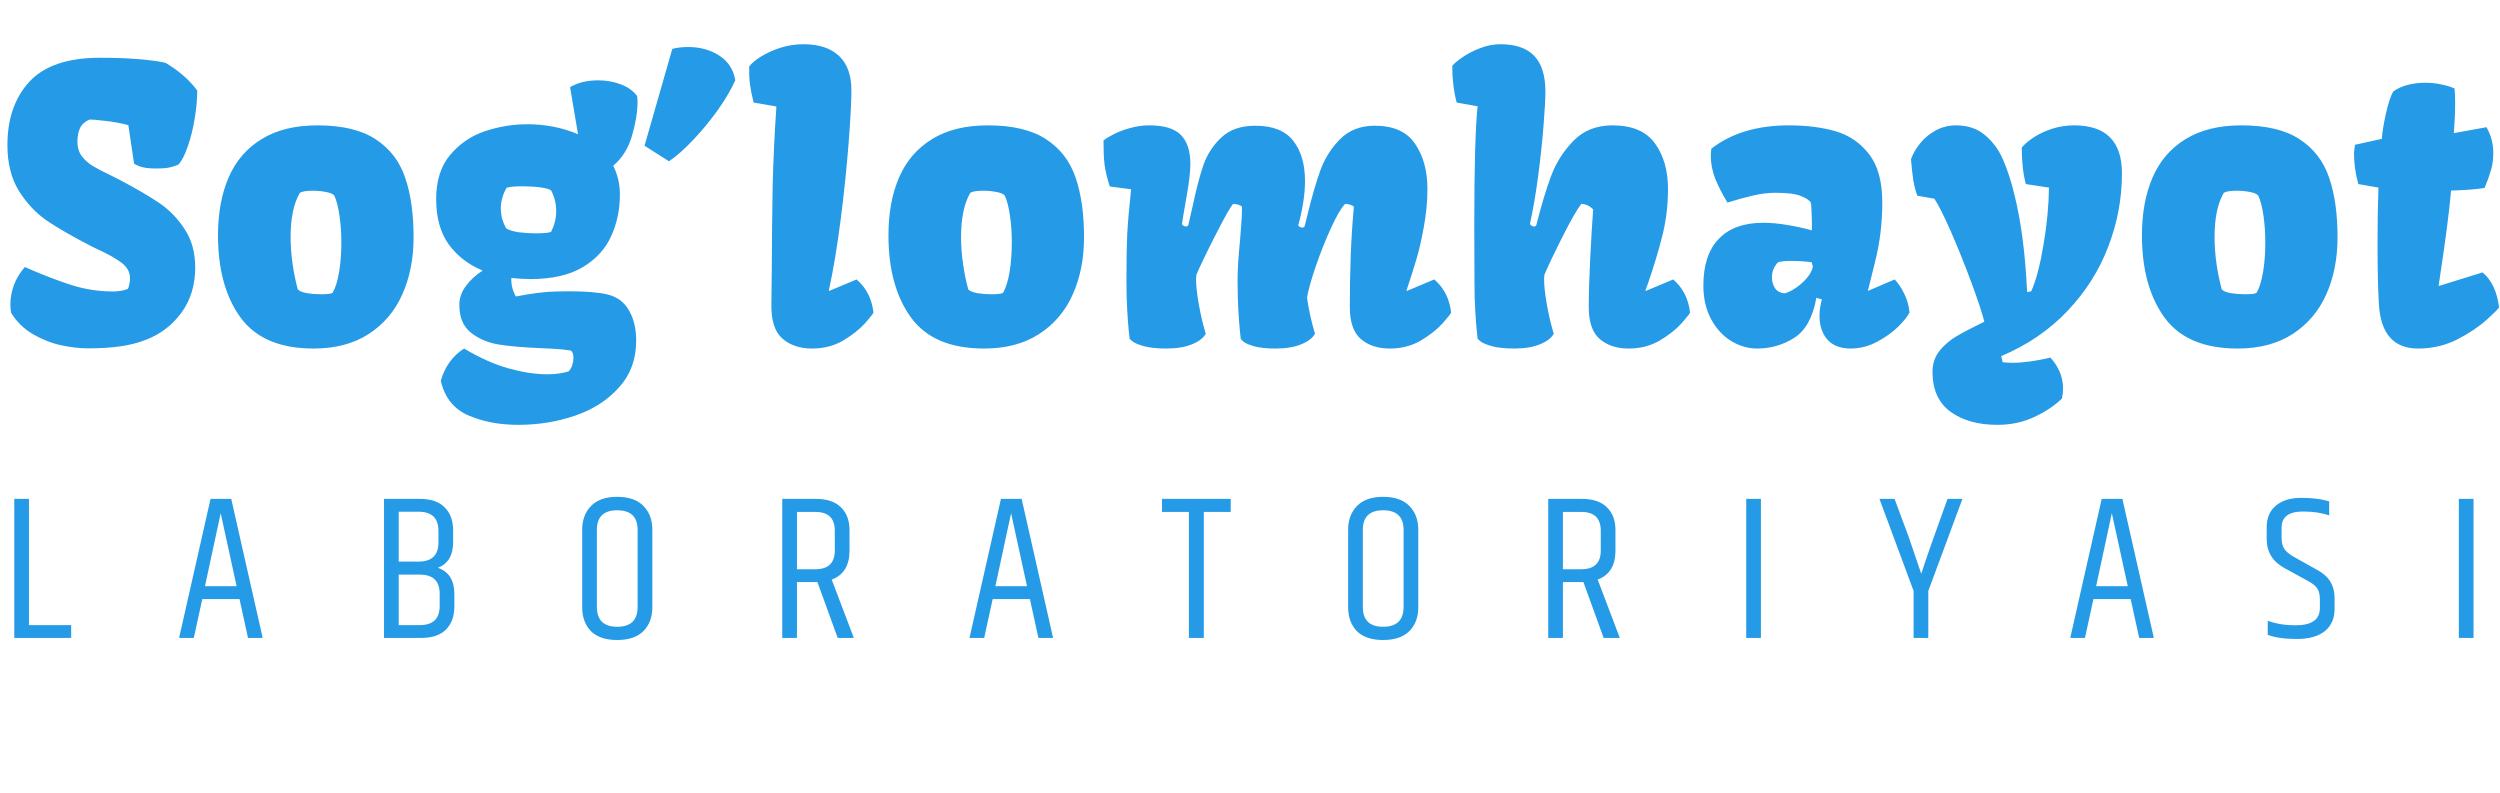 <svg width="145" height="46" viewBox="0 0 145 46" fill="none" xmlns="http://www.w3.org/2000/svg">
<path d="M0.602 17.648C0.602 17.282 0.67 16.913 0.806 16.541C0.942 16.169 1.153 15.818 1.439 15.488C2.485 15.947 3.395 16.297 4.168 16.541C4.949 16.785 5.751 16.906 6.574 16.906C6.725 16.906 6.879 16.892 7.036 16.863C7.201 16.835 7.33 16.795 7.423 16.745C7.459 16.666 7.487 16.566 7.509 16.444C7.53 16.315 7.541 16.212 7.541 16.133C7.541 15.782 7.373 15.481 7.036 15.23C6.7 14.98 6.256 14.729 5.704 14.479L5.328 14.296C4.254 13.745 3.391 13.25 2.739 12.813C2.095 12.37 1.547 11.789 1.096 11.073C0.652 10.35 0.43 9.465 0.43 8.42C0.43 6.887 0.856 5.659 1.708 4.735C2.567 3.812 3.932 3.35 5.801 3.35C7.398 3.35 8.662 3.446 9.593 3.64C9.979 3.869 10.316 4.109 10.602 4.359C10.896 4.603 11.175 4.9 11.44 5.251C11.44 5.752 11.39 6.297 11.29 6.884C11.197 7.464 11.065 7.997 10.893 8.484C10.728 8.971 10.549 9.322 10.355 9.537C10.191 9.616 10.008 9.677 9.808 9.72C9.607 9.756 9.36 9.773 9.066 9.773C8.758 9.773 8.508 9.752 8.314 9.709C8.121 9.666 7.942 9.594 7.777 9.494L7.444 7.26C7.029 7.145 6.589 7.063 6.123 7.013C5.658 6.955 5.342 6.93 5.178 6.938C4.913 7.059 4.73 7.231 4.63 7.453C4.537 7.668 4.49 7.926 4.49 8.227C4.49 8.549 4.576 8.828 4.748 9.064C4.927 9.294 5.142 9.483 5.393 9.634C5.643 9.784 5.965 9.952 6.359 10.139L6.832 10.375C7.856 10.912 8.662 11.381 9.249 11.782C9.836 12.183 10.327 12.692 10.721 13.308C11.122 13.916 11.322 14.654 11.322 15.521C11.322 16.53 11.057 17.4 10.527 18.131C9.997 18.854 9.317 19.377 8.486 19.699C8.035 19.878 7.537 20.007 6.993 20.086C6.449 20.165 5.819 20.204 5.103 20.204C4.616 20.204 4.093 20.143 3.534 20.021C2.976 19.9 2.431 19.685 1.901 19.377C1.379 19.069 0.96 18.657 0.645 18.142C0.616 18.006 0.602 17.841 0.602 17.648ZM12.644 13.651C12.644 12.355 12.851 11.231 13.267 10.278C13.682 9.326 14.319 8.588 15.179 8.065C16.038 7.535 17.116 7.271 18.412 7.271C19.844 7.271 20.969 7.539 21.785 8.076C22.602 8.606 23.171 9.344 23.493 10.289C23.823 11.234 23.987 12.391 23.987 13.759C23.987 14.998 23.769 16.104 23.332 17.078C22.902 18.045 22.251 18.811 21.377 19.377C20.51 19.936 19.447 20.215 18.186 20.215C16.239 20.215 14.828 19.617 13.954 18.421C13.08 17.218 12.644 15.628 12.644 13.651ZM18.627 17.067C18.992 17.067 19.214 17.039 19.293 16.981C19.458 16.695 19.583 16.29 19.669 15.768C19.755 15.245 19.798 14.679 19.798 14.07C19.798 13.512 19.762 12.989 19.69 12.502C19.619 12.008 19.519 11.621 19.39 11.342C19.311 11.249 19.153 11.181 18.917 11.138C18.681 11.088 18.423 11.062 18.144 11.062C17.778 11.062 17.528 11.102 17.392 11.181C17.034 11.796 16.855 12.652 16.855 13.748C16.855 14.264 16.894 14.79 16.973 15.327C17.051 15.864 17.152 16.351 17.273 16.788C17.359 16.881 17.535 16.953 17.8 17.003C18.065 17.046 18.34 17.067 18.627 17.067ZM31.722 21.708C32.202 21.708 32.617 21.654 32.968 21.547C33.075 21.439 33.15 21.314 33.193 21.171C33.236 21.035 33.258 20.906 33.258 20.784C33.258 20.655 33.247 20.559 33.226 20.494C33.204 20.437 33.168 20.383 33.118 20.333C32.817 20.283 32.463 20.247 32.055 20.226C31.654 20.211 31.414 20.201 31.335 20.193C30.34 20.15 29.53 20.079 28.907 19.979C28.284 19.871 27.751 19.642 27.307 19.291C26.863 18.933 26.641 18.396 26.641 17.68C26.641 17.293 26.766 16.931 27.017 16.595C27.267 16.251 27.593 15.95 27.994 15.692C27.178 15.356 26.523 14.851 26.028 14.178C25.541 13.497 25.298 12.62 25.298 11.546C25.298 10.479 25.57 9.623 26.114 8.979C26.666 8.327 27.342 7.868 28.145 7.604C28.947 7.339 29.763 7.206 30.594 7.206C31.116 7.206 31.629 7.256 32.13 7.356C32.631 7.457 33.097 7.6 33.526 7.786L33.065 5.058C33.501 4.793 34.046 4.66 34.697 4.66C35.17 4.66 35.61 4.739 36.019 4.896C36.427 5.054 36.738 5.28 36.953 5.573C36.967 5.645 36.975 5.759 36.975 5.917C36.975 6.504 36.867 7.16 36.652 7.883C36.445 8.599 36.083 9.175 35.567 9.612C35.825 10.128 35.954 10.683 35.954 11.277C35.954 12.151 35.786 12.957 35.449 13.694C35.12 14.432 34.568 15.034 33.795 15.499C33.022 15.957 32.015 16.186 30.776 16.186C30.418 16.186 30.046 16.165 29.659 16.122C29.638 16.48 29.724 16.838 29.917 17.196C30.884 17.01 31.664 16.913 32.259 16.906L32.989 16.895C33.977 16.895 34.726 16.956 35.234 17.078C35.793 17.214 36.208 17.522 36.48 18.002C36.76 18.482 36.899 19.065 36.899 19.753C36.899 20.827 36.57 21.73 35.911 22.46C35.259 23.198 34.411 23.745 33.365 24.104C32.327 24.462 31.224 24.641 30.057 24.641C28.975 24.641 28.012 24.458 27.167 24.093C26.322 23.727 25.788 23.058 25.566 22.084C25.803 21.26 26.254 20.637 26.92 20.215C27.815 20.752 28.671 21.135 29.487 21.364C30.311 21.593 31.056 21.708 31.722 21.708ZM31.066 13.533C31.582 13.533 31.883 13.501 31.969 13.437C32.162 13.05 32.259 12.652 32.259 12.244C32.259 11.822 32.162 11.424 31.969 11.052C31.876 10.973 31.668 10.912 31.346 10.869C31.031 10.826 30.687 10.805 30.314 10.805C29.849 10.805 29.537 10.833 29.38 10.891C29.158 11.284 29.047 11.682 29.047 12.083C29.047 12.491 29.151 12.878 29.358 13.243C29.516 13.343 29.752 13.419 30.067 13.469C30.39 13.512 30.723 13.533 31.066 13.533ZM38.994 2.834C39.281 2.762 39.585 2.727 39.907 2.727C40.602 2.727 41.203 2.891 41.712 3.221C42.227 3.55 42.539 4.026 42.647 4.649C42.425 5.158 42.095 5.724 41.658 6.347C41.221 6.963 40.745 7.543 40.23 8.087C39.721 8.631 39.245 9.054 38.801 9.354L37.383 8.452L38.994 2.834ZM43.71 5.949C43.602 5.512 43.531 5.151 43.495 4.864C43.459 4.571 43.445 4.234 43.452 3.854C43.602 3.661 43.835 3.468 44.15 3.274C44.473 3.074 44.845 2.906 45.268 2.77C45.697 2.633 46.141 2.565 46.6 2.565C47.495 2.565 48.182 2.791 48.662 3.242C49.142 3.693 49.382 4.359 49.382 5.24C49.382 5.87 49.328 6.884 49.221 8.28C49.113 9.677 48.959 11.163 48.759 12.738C48.558 14.307 48.329 15.678 48.071 16.852L48.093 16.874L49.683 16.208C50.241 16.688 50.567 17.325 50.66 18.12C50.66 18.17 50.499 18.378 50.177 18.743C49.855 19.101 49.428 19.438 48.898 19.753C48.376 20.061 47.774 20.215 47.094 20.215C46.385 20.215 45.808 20.018 45.364 19.624C44.927 19.23 44.72 18.557 44.741 17.605L44.763 15.671C44.77 13.838 44.788 12.187 44.816 10.719C44.852 9.251 44.924 7.736 45.031 6.175L43.71 5.949ZM51.53 13.651C51.53 12.355 51.738 11.231 52.153 10.278C52.569 9.326 53.206 8.588 54.065 8.065C54.925 7.535 56.003 7.271 57.299 7.271C58.731 7.271 59.855 7.539 60.672 8.076C61.488 8.606 62.058 9.344 62.38 10.289C62.709 11.234 62.874 12.391 62.874 13.759C62.874 14.998 62.656 16.104 62.219 17.078C61.789 18.045 61.137 18.811 60.264 19.377C59.397 19.936 58.334 20.215 57.073 20.215C55.125 20.215 53.715 19.617 52.841 18.421C51.967 17.218 51.53 15.628 51.53 13.651ZM57.514 17.067C57.879 17.067 58.101 17.039 58.18 16.981C58.344 16.695 58.47 16.29 58.556 15.768C58.642 15.245 58.685 14.679 58.685 14.07C58.685 13.512 58.649 12.989 58.577 12.502C58.505 12.008 58.405 11.621 58.276 11.342C58.198 11.249 58.04 11.181 57.804 11.138C57.567 11.088 57.31 11.062 57.03 11.062C56.665 11.062 56.414 11.102 56.278 11.181C55.92 11.796 55.741 12.652 55.741 13.748C55.741 14.264 55.781 14.79 55.859 15.327C55.938 15.864 56.038 16.351 56.16 16.788C56.246 16.881 56.422 16.953 56.687 17.003C56.952 17.046 57.227 17.067 57.514 17.067ZM65.334 16.262C65.334 15.094 65.348 14.213 65.377 13.619C65.406 13.018 65.481 12.137 65.603 10.977L64.367 10.815C64.217 10.35 64.117 9.935 64.066 9.569C64.023 9.204 64.002 8.731 64.002 8.151C64.117 8.051 64.306 7.933 64.571 7.797C64.843 7.654 65.162 7.532 65.527 7.432C65.9 7.324 66.276 7.271 66.655 7.271C67.522 7.271 68.134 7.457 68.492 7.829C68.857 8.201 69.04 8.76 69.04 9.505C69.04 9.92 68.979 10.482 68.857 11.191C68.657 12.33 68.557 12.928 68.557 12.985C68.557 13.021 68.582 13.057 68.632 13.093C68.682 13.121 68.736 13.136 68.793 13.136C68.857 13.136 68.9 13.111 68.922 13.06C68.915 13.089 68.997 12.727 69.169 11.976C69.377 10.987 69.588 10.182 69.803 9.559C70.025 8.936 70.376 8.402 70.856 7.958C71.335 7.514 71.987 7.292 72.811 7.292C73.828 7.292 74.561 7.586 75.013 8.173C75.464 8.753 75.689 9.526 75.689 10.493C75.689 11.259 75.561 12.112 75.303 13.05C75.303 13.086 75.328 13.121 75.378 13.157C75.428 13.186 75.482 13.2 75.539 13.2C75.603 13.2 75.647 13.175 75.668 13.125L75.818 12.523C76.076 11.463 76.33 10.583 76.581 9.881C76.839 9.179 77.222 8.574 77.731 8.065C78.246 7.55 78.916 7.292 79.739 7.292C80.821 7.292 81.598 7.639 82.07 8.334C82.55 9.029 82.79 9.902 82.79 10.955C82.79 11.7 82.718 12.448 82.575 13.2C82.439 13.952 82.292 14.582 82.135 15.091C81.984 15.599 81.798 16.186 81.576 16.852L81.598 16.874L83.188 16.208C83.746 16.688 84.072 17.325 84.165 18.12C84.165 18.17 84.004 18.378 83.682 18.743C83.359 19.101 82.933 19.438 82.403 19.753C81.88 20.061 81.279 20.215 80.599 20.215C79.918 20.215 79.363 20.032 78.934 19.667C78.504 19.302 78.289 18.679 78.289 17.798C78.289 16.817 78.307 15.81 78.343 14.779C78.386 13.741 78.447 12.81 78.525 11.986C78.404 11.886 78.235 11.832 78.02 11.825C77.806 12.033 77.537 12.488 77.215 13.19C76.893 13.884 76.595 14.629 76.323 15.424C76.051 16.212 75.879 16.828 75.808 17.271C75.908 17.973 76.062 18.668 76.269 19.355C76.141 19.599 75.876 19.803 75.475 19.968C75.074 20.133 74.579 20.215 73.992 20.215C73.462 20.215 73.047 20.172 72.746 20.086C72.445 20 72.238 19.91 72.123 19.817C72.016 19.724 71.962 19.663 71.962 19.635C71.955 19.57 71.937 19.402 71.908 19.13C71.88 18.851 71.851 18.464 71.822 17.97C71.794 17.468 71.779 16.899 71.779 16.262C71.779 15.653 71.826 14.89 71.919 13.974C71.926 13.859 71.948 13.587 71.983 13.157C72.019 12.727 72.037 12.337 72.037 11.986C71.915 11.886 71.747 11.832 71.532 11.825C71.41 11.918 71.07 12.513 70.512 13.608C69.953 14.704 69.581 15.477 69.394 15.929C69.38 16.029 69.373 16.126 69.373 16.219C69.373 16.577 69.427 17.06 69.534 17.669C69.642 18.27 69.774 18.833 69.932 19.355C69.803 19.599 69.538 19.803 69.137 19.968C68.736 20.133 68.242 20.215 67.654 20.215C67.124 20.215 66.698 20.172 66.376 20.086C66.061 20 65.839 19.91 65.71 19.817C65.581 19.717 65.517 19.656 65.517 19.635C65.509 19.57 65.492 19.402 65.463 19.13C65.434 18.851 65.406 18.464 65.377 17.97C65.348 17.468 65.334 16.899 65.334 16.262ZM85.508 13.018C85.508 9.695 85.572 7.41 85.701 6.164L84.487 5.949C84.315 5.29 84.23 4.581 84.23 3.822C84.337 3.686 84.537 3.518 84.831 3.317C85.125 3.117 85.465 2.941 85.852 2.791C86.245 2.641 86.636 2.565 87.022 2.565C87.903 2.565 88.559 2.791 88.988 3.242C89.418 3.693 89.633 4.384 89.633 5.315C89.633 5.724 89.597 6.382 89.525 7.292C89.454 8.194 89.35 9.165 89.214 10.203C89.078 11.234 88.92 12.155 88.741 12.964C88.741 13.007 88.766 13.046 88.816 13.082C88.867 13.118 88.92 13.136 88.978 13.136C89.042 13.136 89.085 13.111 89.106 13.06C89.393 11.922 89.679 10.969 89.966 10.203C90.252 9.437 90.686 8.757 91.266 8.162C91.846 7.568 92.598 7.271 93.522 7.271C94.667 7.271 95.491 7.621 95.992 8.323C96.493 9.018 96.744 9.895 96.744 10.955C96.744 11.9 96.633 12.813 96.411 13.694C96.189 14.568 95.913 15.481 95.584 16.434C95.598 16.398 95.548 16.537 95.434 16.852L95.455 16.874L97.045 16.208C97.603 16.688 97.929 17.325 98.022 18.12C98.022 18.17 97.861 18.378 97.539 18.743C97.217 19.101 96.791 19.438 96.261 19.753C95.738 20.061 95.136 20.215 94.456 20.215C93.776 20.215 93.221 20.032 92.791 19.667C92.361 19.302 92.147 18.679 92.147 17.798C92.147 17.096 92.175 16.158 92.232 14.983C92.29 13.809 92.347 12.864 92.404 12.148C92.218 11.947 91.989 11.839 91.717 11.825C91.466 12.148 91.097 12.792 90.61 13.759C90.123 14.726 89.78 15.449 89.579 15.929C89.565 16.029 89.558 16.126 89.558 16.219C89.558 16.577 89.611 17.06 89.719 17.669C89.826 18.27 89.959 18.833 90.116 19.355C89.987 19.599 89.722 19.803 89.321 19.968C88.92 20.133 88.426 20.215 87.839 20.215C87.309 20.215 86.883 20.172 86.561 20.086C86.245 20 86.023 19.91 85.894 19.817C85.766 19.717 85.701 19.656 85.701 19.635C85.694 19.57 85.676 19.402 85.647 19.13C85.619 18.851 85.59 18.464 85.561 17.97C85.533 17.468 85.519 16.899 85.519 16.262L85.508 13.018ZM102.276 12.921C102.699 12.921 103.164 12.964 103.673 13.05C104.188 13.136 104.661 13.24 105.091 13.361V13.028C105.091 12.806 105.084 12.559 105.069 12.287C105.062 12.015 105.048 11.836 105.026 11.75C104.962 11.628 104.776 11.503 104.468 11.374C104.167 11.245 103.673 11.181 102.985 11.181C102.563 11.181 102.126 11.234 101.675 11.342C101.231 11.442 100.737 11.578 100.192 11.75C99.899 11.263 99.662 10.801 99.483 10.364C99.311 9.92 99.226 9.476 99.226 9.032C99.226 8.896 99.236 8.76 99.258 8.624C100.418 7.722 101.918 7.271 103.759 7.271C104.776 7.271 105.678 7.385 106.466 7.614C107.254 7.843 107.902 8.287 108.41 8.946C108.919 9.605 109.173 10.54 109.173 11.75C109.173 12.932 109.033 14.078 108.754 15.188C108.482 16.29 108.342 16.852 108.335 16.874L109.893 16.208C110.1 16.43 110.283 16.702 110.44 17.024C110.605 17.34 110.709 17.705 110.752 18.12C110.652 18.335 110.433 18.611 110.097 18.947C109.76 19.277 109.348 19.57 108.861 19.828C108.374 20.086 107.866 20.215 107.336 20.215C106.742 20.215 106.29 20.039 105.982 19.689C105.682 19.338 105.531 18.883 105.531 18.324C105.531 18.009 105.578 17.69 105.671 17.368L105.349 17.271C105.148 18.403 104.722 19.176 104.07 19.592C103.419 20.007 102.699 20.215 101.911 20.215C101.396 20.215 100.898 20.072 100.418 19.785C99.938 19.491 99.548 19.069 99.247 18.518C98.946 17.959 98.796 17.307 98.796 16.562C98.796 15.374 99.093 14.471 99.688 13.855C100.282 13.232 101.145 12.921 102.276 12.921ZM103.501 17.014C103.68 16.978 103.891 16.878 104.135 16.713C104.385 16.548 104.607 16.351 104.801 16.122C104.994 15.893 105.109 15.675 105.145 15.467L105.08 15.209C104.701 15.159 104.296 15.134 103.866 15.134C103.501 15.134 103.25 15.162 103.114 15.22C102.885 15.477 102.771 15.764 102.771 16.079C102.771 16.308 102.828 16.516 102.942 16.702C103.064 16.888 103.25 16.992 103.501 17.014ZM115.092 18.657C114.956 18.127 114.701 17.361 114.329 16.358C113.957 15.349 113.566 14.378 113.158 13.447C112.75 12.516 112.428 11.875 112.191 11.524L111.203 11.352C111.103 11.073 111.024 10.765 110.967 10.429C110.917 10.085 110.874 9.688 110.838 9.236C110.96 8.9 111.146 8.581 111.396 8.28C111.647 7.979 111.948 7.736 112.299 7.55C112.657 7.364 113.044 7.271 113.459 7.271C114.139 7.271 114.701 7.464 115.146 7.851C115.597 8.23 115.944 8.71 116.188 9.29C116.438 9.863 116.657 10.54 116.843 11.32C117.222 12.831 117.466 14.704 117.573 16.939L117.81 16.895C118.089 16.273 118.325 15.381 118.519 14.221C118.719 13.06 118.826 11.947 118.841 10.88L117.498 10.676C117.34 10.074 117.262 9.369 117.262 8.56C117.419 8.366 117.645 8.173 117.938 7.979C118.239 7.779 118.594 7.611 119.002 7.475C119.41 7.339 119.843 7.271 120.302 7.271C122.149 7.271 123.073 8.198 123.073 10.053C123.073 11.514 122.808 12.932 122.278 14.307C121.756 15.682 120.968 16.924 119.915 18.034C118.862 19.144 117.58 20.018 116.069 20.655L116.155 21.01C116.349 21.031 116.538 21.042 116.725 21.042C117.333 21.042 118.067 20.942 118.927 20.741C119.414 21.285 119.657 21.88 119.657 22.524C119.657 22.718 119.636 22.915 119.593 23.115C119.163 23.531 118.626 23.889 117.981 24.189C117.337 24.49 116.628 24.641 115.854 24.641C114.73 24.641 113.821 24.386 113.126 23.878C112.431 23.369 112.084 22.596 112.084 21.558C112.084 21.092 112.224 20.684 112.503 20.333C112.789 19.989 113.119 19.71 113.491 19.495C113.871 19.273 114.404 18.994 115.092 18.657ZM124.233 13.651C124.233 12.355 124.441 11.231 124.856 10.278C125.272 9.326 125.909 8.588 126.769 8.065C127.628 7.535 128.706 7.271 130.002 7.271C131.434 7.271 132.559 7.539 133.375 8.076C134.191 8.606 134.761 9.344 135.083 10.289C135.412 11.234 135.577 12.391 135.577 13.759C135.577 14.998 135.359 16.104 134.922 17.078C134.492 18.045 133.84 18.811 132.967 19.377C132.1 19.936 131.037 20.215 129.776 20.215C127.828 20.215 126.418 19.617 125.544 18.421C124.67 17.218 124.233 15.628 124.233 13.651ZM130.217 17.067C130.582 17.067 130.804 17.039 130.883 16.981C131.048 16.695 131.173 16.29 131.259 15.768C131.345 15.245 131.388 14.679 131.388 14.07C131.388 13.512 131.352 12.989 131.28 12.502C131.209 12.008 131.108 11.621 130.979 11.342C130.901 11.249 130.743 11.181 130.507 11.138C130.271 11.088 130.013 11.062 129.733 11.062C129.368 11.062 129.118 11.102 128.981 11.181C128.623 11.796 128.444 12.652 128.444 13.748C128.444 14.264 128.484 14.79 128.562 15.327C128.641 15.864 128.742 16.351 128.863 16.788C128.949 16.881 129.125 16.953 129.39 17.003C129.655 17.046 129.93 17.067 130.217 17.067ZM137.897 14.07C137.897 12.903 137.915 11.839 137.951 10.88L136.78 10.676C136.687 10.318 136.623 10.003 136.587 9.73C136.551 9.458 136.533 9.168 136.533 8.86L136.555 8.646C136.576 8.545 136.587 8.463 136.587 8.398L138.145 8.055C138.18 7.611 138.263 7.109 138.392 6.551C138.521 5.992 138.657 5.58 138.8 5.315C139.029 5.144 139.305 5.015 139.627 4.929C139.949 4.843 140.297 4.8 140.669 4.8C140.984 4.8 141.288 4.832 141.582 4.896C141.883 4.954 142.144 5.033 142.366 5.133C142.388 5.376 142.398 5.656 142.398 5.971C142.398 6.486 142.373 7.07 142.323 7.722L144.214 7.378C144.479 7.836 144.611 8.334 144.611 8.871C144.611 9.243 144.565 9.58 144.472 9.881C144.386 10.182 144.264 10.522 144.106 10.901C143.634 10.98 142.986 11.03 142.162 11.052C142.062 12.219 141.84 13.934 141.496 16.197L141.442 16.562L141.464 16.584L143.988 15.8C144.511 16.237 144.83 16.91 144.944 17.819C144.944 17.869 144.712 18.106 144.246 18.528C143.788 18.944 143.211 19.33 142.517 19.689C141.822 20.039 141.066 20.215 140.25 20.215C138.825 20.215 138.066 19.345 137.973 17.605C137.923 16.724 137.897 15.546 137.897 14.07Z" fill="#259AE6"/>
<path d="M0.828 28.936H1.68V36.256H4.128V37H0.828V28.936ZM14.384 37L13.892 34.744H11.732L11.24 37H10.388L12.212 28.936H13.412L15.236 37H14.384ZM11.888 34H13.724L12.8 29.764L11.888 34ZM26.281 30.76V31.444C26.281 32.212 25.985 32.708 25.393 32.932C26.033 33.148 26.353 33.656 26.353 34.456V35.176C26.353 35.744 26.189 36.192 25.861 36.52C25.541 36.84 25.061 37 24.421 37H22.273V28.936H24.349C24.989 28.936 25.469 29.1 25.789 29.428C26.117 29.748 26.281 30.192 26.281 30.76ZM24.277 29.68H23.125V32.572H24.277C25.045 32.572 25.429 32.204 25.429 31.468V30.784C25.429 30.048 25.045 29.68 24.277 29.68ZM25.501 35.152V34.432C25.501 33.696 25.117 33.328 24.349 33.328H23.125V36.256H24.349C25.117 36.256 25.501 35.888 25.501 35.152ZM36.983 30.736C36.983 29.976 36.587 29.596 35.795 29.596C35.011 29.596 34.619 29.976 34.619 30.736V35.2C34.619 35.968 35.011 36.352 35.795 36.352C36.587 36.352 36.983 35.968 36.983 35.2V30.736ZM33.767 30.724C33.767 30.156 33.939 29.696 34.283 29.344C34.627 28.992 35.131 28.816 35.795 28.816C36.467 28.816 36.975 28.992 37.319 29.344C37.663 29.696 37.835 30.156 37.835 30.724V35.224C37.835 35.792 37.663 36.252 37.319 36.604C36.975 36.948 36.467 37.12 35.795 37.12C35.123 37.12 34.615 36.948 34.271 36.604C33.935 36.252 33.767 35.792 33.767 35.224V30.724ZM47.411 33.76H46.223V37H45.371V28.936H47.327C47.967 28.936 48.451 29.1 48.779 29.428C49.107 29.748 49.271 30.188 49.271 30.748V31.936C49.271 32.8 48.927 33.36 48.239 33.616L49.523 37H48.587L47.411 33.76ZM46.223 33.016H47.291C48.043 33.016 48.419 32.652 48.419 31.924V30.784C48.419 30.056 48.043 29.692 47.291 29.692H46.223V33.016ZM60.227 37L59.735 34.744H57.575L57.083 37H56.231L58.055 28.936H59.255L61.079 37H60.227ZM57.731 34H59.567L58.643 29.764L57.731 34ZM71.381 28.936V29.692H69.821V37H68.957V29.692H67.397V28.936H71.381ZM81.408 30.736C81.408 29.976 81.012 29.596 80.22 29.596C79.436 29.596 79.044 29.976 79.044 30.736V35.2C79.044 35.968 79.436 36.352 80.22 36.352C81.012 36.352 81.408 35.968 81.408 35.2V30.736ZM78.192 30.724C78.192 30.156 78.364 29.696 78.708 29.344C79.052 28.992 79.556 28.816 80.22 28.816C80.892 28.816 81.4 28.992 81.744 29.344C82.088 29.696 82.26 30.156 82.26 30.724V35.224C82.26 35.792 82.088 36.252 81.744 36.604C81.4 36.948 80.892 37.12 80.22 37.12C79.548 37.12 79.04 36.948 78.696 36.604C78.36 36.252 78.192 35.792 78.192 35.224V30.724ZM91.837 33.76H90.649V37H89.797V28.936H91.753C92.393 28.936 92.877 29.1 93.205 29.428C93.533 29.748 93.697 30.188 93.697 30.748V31.936C93.697 32.8 93.353 33.36 92.665 33.616L93.949 37H93.013L91.837 33.76ZM90.649 33.016H91.717C92.469 33.016 92.845 32.652 92.845 31.924V30.784C92.845 30.056 92.469 29.692 91.717 29.692H90.649V33.016ZM101.281 28.936H102.133V37H101.281V28.936ZM111.841 37H110.989V34.276L109.009 28.936H109.885L110.701 31.132C110.733 31.22 110.977 31.936 111.433 33.28C111.729 32.36 112.237 30.912 112.957 28.936H113.821L111.841 34.276V37ZM124.071 37L123.579 34.744H121.419L120.927 37H120.075L121.899 28.936H123.099L124.923 37H124.071ZM121.575 34H123.411L122.487 29.764L121.575 34ZM131.469 30.568C131.469 30.04 131.645 29.628 131.997 29.332C132.349 29.028 132.841 28.876 133.473 28.876C134.113 28.876 134.653 28.944 135.093 29.08V29.896C134.677 29.744 134.169 29.668 133.569 29.668C132.745 29.668 132.333 29.98 132.333 30.604V31.18C132.333 31.46 132.385 31.68 132.489 31.84C132.601 32 132.785 32.152 133.041 32.296L134.433 33.076C135.081 33.428 135.405 33.96 135.405 34.672V35.32C135.405 35.872 135.217 36.3 134.841 36.604C134.465 36.908 133.921 37.06 133.209 37.06C132.505 37.06 131.945 36.98 131.529 36.82V36.004C132.001 36.18 132.537 36.268 133.137 36.268C134.081 36.268 134.553 35.936 134.553 35.272V34.768C134.553 34.504 134.505 34.296 134.409 34.144C134.313 33.992 134.141 33.848 133.893 33.712L132.513 32.956C131.817 32.58 131.469 32.02 131.469 31.276V30.568ZM142.613 28.936H143.465V37H142.613V28.936Z" fill="#259AE6"/>
</svg>
